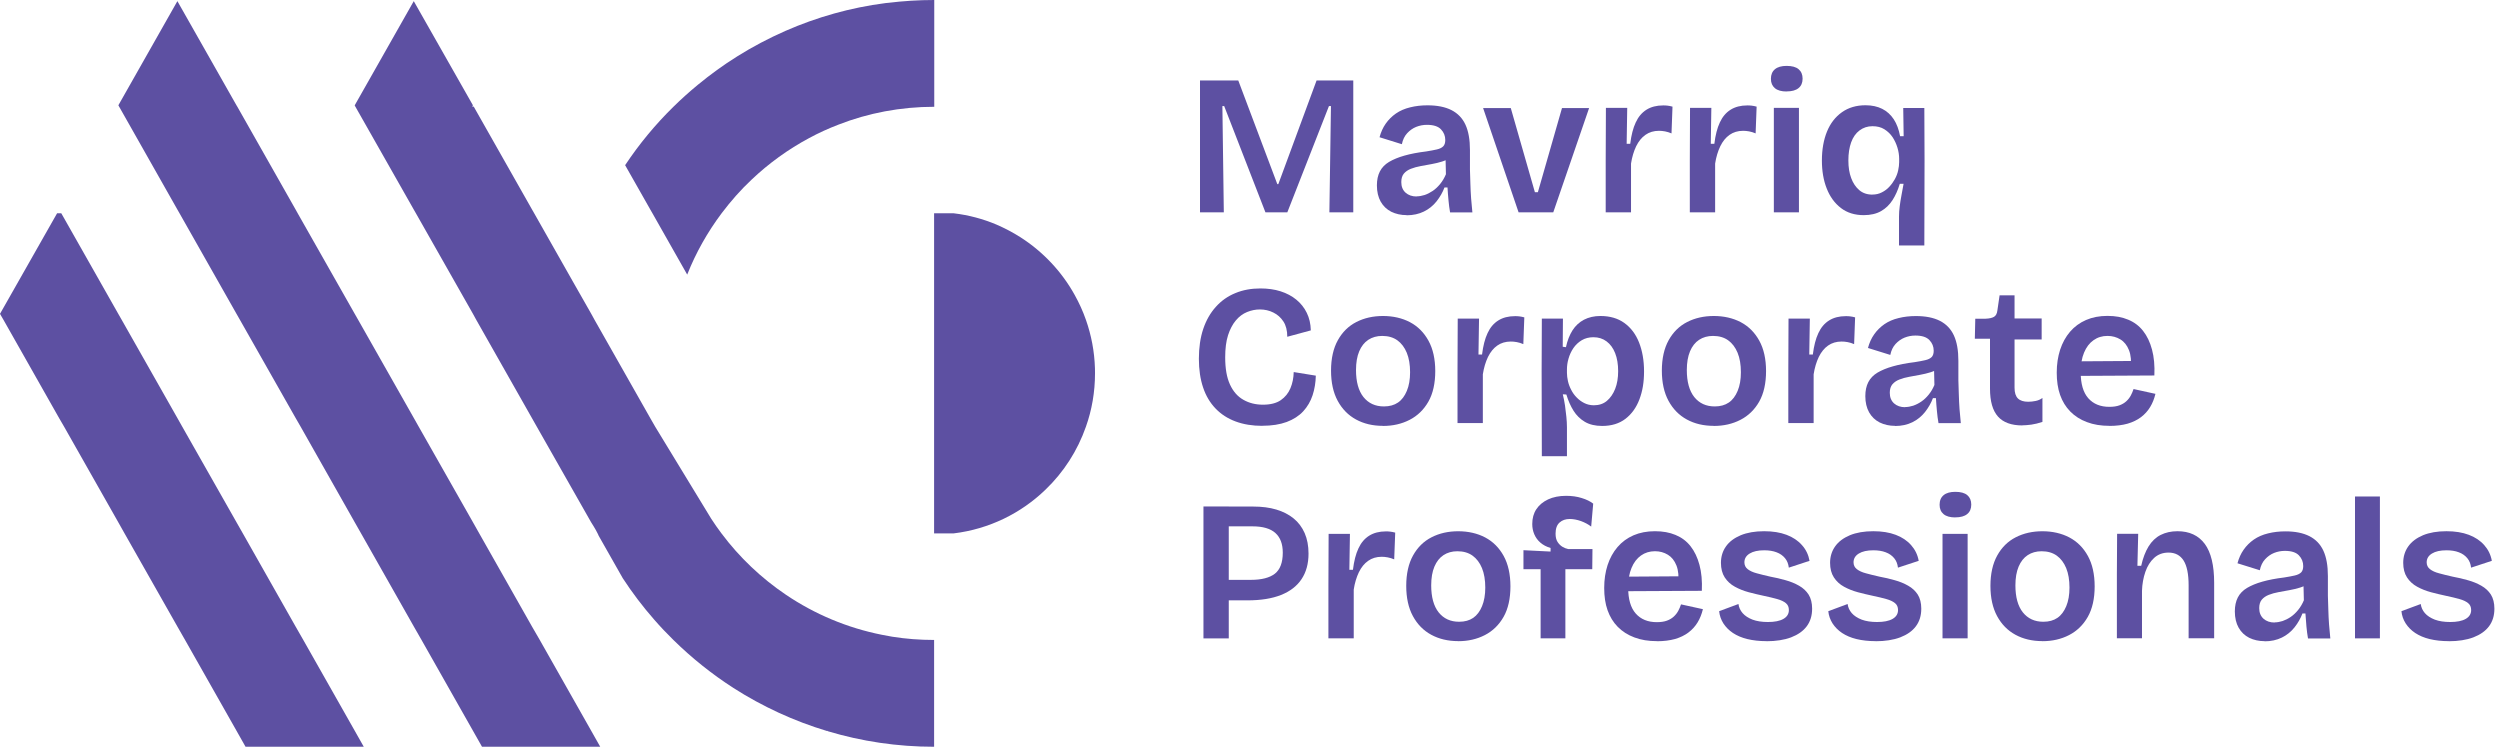 <svg width="154" height="46" viewBox="0 0 154 46" fill="none" xmlns="http://www.w3.org/2000/svg">
<path d="M73.92 13.08V4.955H76.277L78.683 11.344H78.744L81.102 4.955H83.362V13.08H81.89L81.987 6.532H81.864L79.299 13.08H77.951L75.409 6.532H75.299L75.387 13.08H73.924H73.92Z" fill="#5D50A2"/>
<path d="M86.65 13.252C86.298 13.252 85.985 13.181 85.703 13.045C85.425 12.903 85.21 12.7 85.051 12.422C84.897 12.148 84.817 11.812 84.817 11.419C84.817 11.083 84.879 10.796 85.002 10.557C85.126 10.319 85.315 10.124 85.566 9.974C85.822 9.824 86.135 9.691 86.514 9.585C86.888 9.479 87.338 9.391 87.853 9.329C88.113 9.289 88.333 9.245 88.51 9.205C88.686 9.166 88.818 9.099 88.902 9.015C88.985 8.931 89.029 8.799 89.029 8.627C89.029 8.37 88.941 8.154 88.765 7.968C88.589 7.783 88.302 7.69 87.901 7.69C87.664 7.69 87.443 7.734 87.232 7.818C87.025 7.902 86.84 8.035 86.681 8.207C86.522 8.379 86.412 8.604 86.355 8.883L84.98 8.454C85.064 8.141 85.188 7.862 85.359 7.619C85.531 7.372 85.743 7.164 85.989 6.992C86.24 6.82 86.531 6.692 86.866 6.612C87.201 6.528 87.558 6.488 87.932 6.488C88.531 6.488 89.021 6.585 89.413 6.784C89.8 6.983 90.087 7.279 90.272 7.681C90.457 8.083 90.549 8.604 90.549 9.245V10.451C90.558 10.721 90.567 11.008 90.576 11.313C90.585 11.618 90.598 11.918 90.62 12.218C90.642 12.519 90.668 12.806 90.699 13.084H89.325C89.285 12.855 89.25 12.607 89.228 12.347C89.201 12.086 89.184 11.816 89.166 11.547H88.981C88.866 11.852 88.703 12.134 88.492 12.404C88.28 12.669 88.02 12.881 87.712 13.031C87.404 13.181 87.051 13.261 86.65 13.261V13.252ZM87.263 12.095C87.426 12.095 87.593 12.064 87.76 12.011C87.928 11.953 88.095 11.869 88.258 11.759C88.421 11.649 88.571 11.507 88.712 11.335C88.853 11.162 88.972 10.964 89.069 10.734L89.043 9.625L89.351 9.7C89.206 9.806 89.029 9.89 88.831 9.952C88.629 10.014 88.417 10.067 88.192 10.107C87.968 10.146 87.743 10.191 87.518 10.23C87.293 10.27 87.091 10.328 86.91 10.398C86.73 10.469 86.588 10.566 86.478 10.694C86.373 10.822 86.32 10.995 86.32 11.216C86.32 11.494 86.408 11.71 86.584 11.869C86.76 12.024 86.985 12.104 87.267 12.104L87.263 12.095Z" fill="#5D50A2"/>
<path d="M93.545 13.08L91.359 6.656H93.064L94.549 11.838H94.734L96.219 6.656H97.889L95.681 13.08H93.545Z" fill="#5D50A2"/>
<path d="M98.911 13.081V9.856L98.924 6.644H100.237L100.202 8.858H100.422C100.488 8.323 100.599 7.886 100.762 7.541C100.92 7.197 101.141 6.936 101.422 6.759C101.704 6.582 102.048 6.494 102.449 6.494C102.533 6.494 102.621 6.494 102.713 6.507C102.806 6.516 102.912 6.538 103.026 6.569L102.965 8.217C102.832 8.16 102.7 8.12 102.564 8.093C102.427 8.067 102.304 8.058 102.189 8.058C101.872 8.058 101.594 8.142 101.361 8.306C101.127 8.469 100.938 8.703 100.788 9.008C100.643 9.313 100.533 9.671 100.471 10.077V13.081H98.911Z" fill="#5D50A2"/>
<path d="M104.093 13.081V9.856L104.106 6.644H105.419L105.384 8.858H105.604C105.67 8.323 105.78 7.886 105.943 7.541C106.102 7.197 106.322 6.936 106.604 6.759C106.886 6.582 107.23 6.494 107.631 6.494C107.714 6.494 107.803 6.494 107.895 6.507C107.988 6.516 108.093 6.538 108.208 6.569L108.146 8.217C108.014 8.16 107.882 8.12 107.745 8.093C107.609 8.067 107.485 8.058 107.371 8.058C107.054 8.058 106.776 8.142 106.542 8.306C106.309 8.469 106.119 8.703 105.97 9.008C105.824 9.313 105.714 9.671 105.652 10.077V13.081H104.093Z" fill="#5D50A2"/>
<path d="M110.057 5.636C109.74 5.636 109.498 5.57 109.335 5.433C109.172 5.296 109.088 5.106 109.088 4.858C109.088 4.598 109.172 4.399 109.339 4.262C109.506 4.125 109.744 4.059 110.057 4.059C110.383 4.059 110.63 4.125 110.793 4.262C110.956 4.399 111.04 4.593 111.04 4.845C111.04 5.097 110.956 5.296 110.789 5.428C110.621 5.565 110.379 5.631 110.057 5.631V5.636ZM109.269 13.08V6.643H110.815V13.08H109.269Z" fill="#5D50A2"/>
<path d="M116.979 15.121V13.337C116.979 13.138 116.992 12.93 117.023 12.705C117.05 12.48 117.089 12.25 117.133 12.016C117.177 11.781 117.221 11.552 117.261 11.322H117.027C116.913 11.706 116.763 12.042 116.578 12.329C116.393 12.617 116.16 12.842 115.873 13.005C115.587 13.169 115.23 13.253 114.807 13.253C114.252 13.253 113.78 13.107 113.397 12.811C113.014 12.515 112.723 12.117 112.525 11.609C112.326 11.106 112.229 10.531 112.229 9.891C112.229 9.21 112.335 8.614 112.542 8.106C112.749 7.598 113.058 7.2 113.463 6.913C113.868 6.626 114.353 6.484 114.917 6.484C115.309 6.484 115.653 6.559 115.944 6.705C116.234 6.851 116.472 7.068 116.657 7.35C116.842 7.633 116.97 7.982 117.045 8.389H117.265L117.239 6.652H118.539L118.552 9.842L118.539 15.121H116.979ZM115.344 11.985C115.556 11.985 115.75 11.941 115.926 11.848C116.102 11.759 116.256 11.645 116.384 11.503C116.516 11.362 116.627 11.207 116.723 11.035C116.816 10.863 116.887 10.686 116.926 10.5C116.966 10.315 116.988 10.147 116.988 9.988V9.78C116.988 9.559 116.953 9.33 116.882 9.095C116.812 8.861 116.71 8.645 116.583 8.45C116.45 8.252 116.283 8.093 116.08 7.964C115.878 7.836 115.631 7.774 115.344 7.774C115.04 7.774 114.776 7.863 114.547 8.035C114.318 8.207 114.146 8.45 114.031 8.768C113.917 9.087 113.86 9.458 113.86 9.882C113.86 10.306 113.917 10.655 114.031 10.964C114.146 11.278 114.313 11.525 114.529 11.711C114.745 11.896 115.018 11.989 115.344 11.989V11.985Z" fill="#5D50A2"/>
<path d="M77.754 26.232C77.151 26.232 76.604 26.144 76.115 25.963C75.626 25.782 75.216 25.517 74.877 25.163C74.538 24.81 74.282 24.381 74.111 23.869C73.939 23.361 73.851 22.769 73.851 22.097C73.851 21.426 73.939 20.798 74.119 20.264C74.3 19.729 74.555 19.279 74.895 18.903C75.23 18.527 75.631 18.245 76.098 18.055C76.565 17.86 77.08 17.768 77.644 17.768C78.094 17.768 78.508 17.825 78.882 17.944C79.257 18.064 79.583 18.236 79.856 18.461C80.129 18.686 80.345 18.956 80.499 19.274C80.653 19.588 80.737 19.95 80.746 20.352L79.296 20.745C79.296 20.361 79.217 20.047 79.058 19.804C78.9 19.561 78.693 19.376 78.437 19.252C78.182 19.124 77.904 19.062 77.604 19.062C77.344 19.062 77.08 19.115 76.82 19.221C76.56 19.327 76.327 19.499 76.128 19.738C75.926 19.977 75.767 20.281 75.648 20.648C75.529 21.019 75.472 21.474 75.472 22.013C75.472 22.703 75.569 23.259 75.767 23.688C75.965 24.116 76.239 24.43 76.596 24.629C76.952 24.832 77.353 24.929 77.803 24.929C78.252 24.929 78.627 24.836 78.895 24.651C79.164 24.465 79.362 24.222 79.49 23.917C79.618 23.613 79.684 23.281 79.693 22.919L81.054 23.14C81.045 23.568 80.979 23.97 80.856 24.346C80.733 24.721 80.539 25.053 80.279 25.336C80.019 25.618 79.675 25.839 79.261 25.994C78.843 26.148 78.34 26.228 77.75 26.228L77.754 26.232Z" fill="#5D50A2"/>
<path d="M85.191 26.233C84.561 26.233 84.006 26.101 83.53 25.84C83.05 25.579 82.675 25.195 82.402 24.691C82.129 24.188 81.992 23.565 81.992 22.827C81.992 22.089 82.133 21.457 82.411 20.958C82.688 20.459 83.067 20.083 83.552 19.836C84.037 19.588 84.583 19.465 85.195 19.465C85.808 19.465 86.372 19.593 86.852 19.845C87.337 20.101 87.715 20.481 87.993 20.985C88.271 21.488 88.412 22.116 88.412 22.862C88.412 23.609 88.271 24.245 87.989 24.74C87.707 25.235 87.323 25.61 86.834 25.862C86.345 26.114 85.799 26.238 85.195 26.238L85.191 26.233ZM85.252 25.036C85.596 25.036 85.883 24.956 86.116 24.797C86.35 24.638 86.53 24.395 86.662 24.077C86.795 23.759 86.861 23.375 86.861 22.933C86.861 22.465 86.795 22.067 86.658 21.731C86.521 21.4 86.328 21.144 86.076 20.962C85.821 20.781 85.513 20.693 85.142 20.693C84.816 20.693 84.53 20.773 84.288 20.932C84.045 21.091 83.86 21.329 83.728 21.639C83.596 21.952 83.53 22.337 83.53 22.796C83.53 23.516 83.684 24.073 83.988 24.457C84.296 24.841 84.715 25.036 85.248 25.036H85.252Z" fill="#5D50A2"/>
<path d="M89.783 26.062V22.837L89.796 19.625H91.109L91.074 21.838H91.294C91.361 21.304 91.471 20.866 91.634 20.522C91.792 20.177 92.013 19.916 92.295 19.74C92.576 19.563 92.92 19.475 93.321 19.475C93.405 19.475 93.493 19.475 93.585 19.488C93.678 19.497 93.784 19.519 93.898 19.55L93.837 21.198C93.704 21.14 93.572 21.1 93.436 21.074C93.299 21.047 93.176 21.039 93.061 21.039C92.744 21.039 92.466 21.122 92.233 21.286C91.999 21.449 91.81 21.684 91.66 21.988C91.515 22.293 91.405 22.651 91.343 23.058V26.062H89.783Z" fill="#5D50A2"/>
<path d="M94.977 28.102L94.964 22.884L94.977 19.624H96.277L96.264 21.36L96.462 21.387C96.55 20.976 96.687 20.631 96.867 20.348C97.048 20.066 97.281 19.849 97.572 19.695C97.863 19.544 98.202 19.465 98.585 19.465C99.167 19.465 99.656 19.606 100.057 19.893C100.458 20.18 100.762 20.583 100.965 21.095C101.167 21.608 101.273 22.2 101.273 22.875C101.273 23.552 101.181 24.086 100.991 24.594C100.802 25.098 100.515 25.5 100.132 25.796C99.749 26.092 99.268 26.238 98.696 26.238C98.268 26.238 97.916 26.154 97.629 25.986C97.343 25.818 97.109 25.588 96.929 25.301C96.748 25.014 96.603 24.683 96.488 24.302L96.268 24.289C96.325 24.519 96.369 24.749 96.405 24.983C96.435 25.217 96.466 25.447 96.488 25.672C96.51 25.897 96.524 26.114 96.524 26.317V28.102H94.977ZM98.18 24.965C98.497 24.965 98.766 24.877 98.982 24.696C99.198 24.515 99.37 24.267 99.493 23.958C99.617 23.644 99.678 23.282 99.678 22.862C99.678 22.442 99.617 22.067 99.493 21.753C99.37 21.44 99.194 21.201 98.964 21.029C98.735 20.857 98.466 20.773 98.154 20.773C97.885 20.773 97.643 20.834 97.436 20.958C97.228 21.082 97.057 21.245 96.92 21.444C96.784 21.647 96.687 21.859 96.621 22.089C96.554 22.319 96.524 22.54 96.524 22.752V22.973C96.524 23.127 96.546 23.295 96.585 23.476C96.625 23.657 96.691 23.834 96.784 24.011C96.872 24.188 96.986 24.347 97.123 24.484C97.259 24.625 97.413 24.74 97.59 24.828C97.766 24.917 97.964 24.965 98.185 24.965H98.18Z" fill="#5D50A2"/>
<path d="M105.569 26.233C104.939 26.233 104.384 26.101 103.908 25.84C103.428 25.579 103.053 25.195 102.78 24.691C102.507 24.188 102.37 23.565 102.37 22.827C102.37 22.089 102.511 21.457 102.789 20.958C103.066 20.459 103.445 20.083 103.93 19.836C104.414 19.588 104.961 19.465 105.573 19.465C106.186 19.465 106.75 19.593 107.23 19.845C107.714 20.101 108.093 20.481 108.371 20.985C108.649 21.488 108.789 22.116 108.789 22.862C108.789 23.609 108.648 24.245 108.367 24.74C108.085 25.235 107.701 25.61 107.212 25.862C106.723 26.114 106.177 26.238 105.573 26.238L105.569 26.233ZM105.63 25.036C105.974 25.036 106.261 24.956 106.494 24.797C106.728 24.638 106.908 24.395 107.04 24.077C107.173 23.759 107.239 23.375 107.239 22.933C107.239 22.465 107.173 22.067 107.036 21.731C106.899 21.4 106.706 21.144 106.454 20.962C106.199 20.781 105.89 20.693 105.52 20.693C105.194 20.693 104.908 20.773 104.666 20.932C104.423 21.091 104.238 21.329 104.106 21.639C103.974 21.952 103.908 22.337 103.908 22.796C103.908 23.516 104.062 24.073 104.366 24.457C104.674 24.841 105.093 25.036 105.626 25.036H105.63Z" fill="#5D50A2"/>
<path d="M110.16 26.062V22.837L110.173 19.625H111.486L111.451 21.838H111.671C111.737 21.304 111.848 20.866 112.011 20.522C112.169 20.177 112.39 19.916 112.672 19.74C112.953 19.563 113.297 19.475 113.698 19.475C113.782 19.475 113.87 19.475 113.962 19.488C114.055 19.497 114.161 19.519 114.275 19.55L114.214 21.198C114.081 21.14 113.949 21.1 113.813 21.074C113.676 21.047 113.553 21.039 113.438 21.039C113.121 21.039 112.843 21.122 112.61 21.286C112.376 21.449 112.187 21.684 112.037 21.988C111.892 22.293 111.782 22.651 111.72 23.058V26.062H110.16Z" fill="#5D50A2"/>
<path d="M116.737 26.233C116.385 26.233 116.072 26.162 115.79 26.025C115.512 25.884 115.296 25.68 115.138 25.402C114.984 25.128 114.904 24.792 114.904 24.399C114.904 24.063 114.966 23.776 115.089 23.538C115.213 23.299 115.402 23.105 115.653 22.954C115.909 22.804 116.222 22.672 116.601 22.566C116.975 22.46 117.424 22.371 117.94 22.309C118.2 22.27 118.42 22.226 118.596 22.186C118.773 22.146 118.905 22.08 118.989 21.996C119.072 21.912 119.116 21.779 119.116 21.607C119.116 21.351 119.028 21.134 118.852 20.949C118.676 20.763 118.389 20.67 117.988 20.67C117.75 20.67 117.53 20.715 117.319 20.799C117.112 20.883 116.927 21.015 116.768 21.187C116.609 21.36 116.499 21.585 116.442 21.863L115.067 21.435C115.151 21.121 115.274 20.843 115.446 20.6C115.618 20.352 115.83 20.145 116.076 19.972C116.327 19.8 116.618 19.672 116.953 19.593C117.288 19.509 117.645 19.469 118.019 19.469C118.618 19.469 119.108 19.566 119.5 19.765C119.887 19.964 120.174 20.26 120.359 20.662C120.544 21.064 120.636 21.585 120.636 22.226V23.432C120.645 23.701 120.654 23.988 120.663 24.293C120.672 24.598 120.685 24.898 120.707 25.199C120.729 25.499 120.755 25.787 120.786 26.065H119.412C119.372 25.835 119.337 25.588 119.315 25.327C119.288 25.066 119.271 24.797 119.253 24.527H119.068C118.953 24.832 118.79 25.115 118.579 25.384C118.367 25.649 118.107 25.862 117.799 26.012C117.491 26.162 117.138 26.241 116.737 26.241V26.233ZM117.354 25.075C117.517 25.075 117.684 25.044 117.852 24.991C118.019 24.934 118.187 24.85 118.35 24.739C118.513 24.629 118.663 24.488 118.804 24.315C118.945 24.143 119.063 23.944 119.16 23.714L119.134 22.605L119.442 22.681C119.297 22.787 119.121 22.871 118.922 22.932C118.72 22.994 118.508 23.047 118.284 23.087C118.059 23.127 117.834 23.171 117.61 23.211C117.385 23.25 117.182 23.308 117.002 23.379C116.821 23.449 116.68 23.547 116.57 23.675C116.464 23.803 116.411 23.975 116.411 24.196C116.411 24.474 116.499 24.691 116.675 24.85C116.852 25.005 117.076 25.084 117.358 25.084L117.354 25.075Z" fill="#5D50A2"/>
<path d="M124.571 26.206C123.902 26.206 123.4 26.024 123.074 25.658C122.747 25.291 122.584 24.721 122.584 23.939V20.864H121.65L121.677 19.632H122.316C122.545 19.623 122.717 19.583 122.831 19.517C122.946 19.446 123.016 19.318 123.038 19.128L123.175 18.191H124.096V19.618H125.766V20.909H124.096V23.886C124.096 24.191 124.166 24.407 124.303 24.544C124.444 24.681 124.655 24.748 124.942 24.748C125.087 24.748 125.241 24.73 125.395 24.699C125.55 24.668 125.691 24.606 125.814 24.514V25.989C125.567 26.073 125.343 26.126 125.131 26.157C124.924 26.183 124.735 26.201 124.571 26.201V26.206Z" fill="#5D50A2"/>
<path d="M129.947 26.232C129.423 26.232 128.96 26.157 128.555 26.002C128.149 25.852 127.806 25.631 127.528 25.348C127.25 25.065 127.043 24.725 126.902 24.328C126.761 23.93 126.695 23.471 126.695 22.954C126.695 22.437 126.766 21.977 126.902 21.549C127.043 21.12 127.246 20.749 127.515 20.435C127.784 20.122 128.114 19.879 128.502 19.711C128.889 19.543 129.33 19.459 129.819 19.459C130.308 19.459 130.718 19.534 131.088 19.689C131.458 19.839 131.771 20.073 132.013 20.382C132.26 20.696 132.441 21.076 132.564 21.535C132.687 21.991 132.736 22.521 132.709 23.13L127.691 23.157V22.26L131.802 22.233L131.251 22.724C131.299 22.256 131.264 21.871 131.145 21.571C131.026 21.27 130.85 21.049 130.617 20.908C130.383 20.767 130.119 20.692 129.823 20.692C129.497 20.692 129.207 20.78 128.96 20.957C128.709 21.133 128.515 21.39 128.378 21.721C128.237 22.052 128.171 22.459 128.171 22.931C128.171 23.647 128.326 24.177 128.638 24.531C128.951 24.884 129.383 25.061 129.938 25.061C130.185 25.061 130.392 25.03 130.559 24.968C130.727 24.906 130.868 24.822 130.982 24.716C131.097 24.61 131.189 24.491 131.26 24.358C131.33 24.226 131.383 24.098 131.427 23.965L132.775 24.261C132.701 24.566 132.595 24.836 132.449 25.074C132.304 25.313 132.119 25.52 131.885 25.697C131.652 25.874 131.374 26.006 131.057 26.099C130.74 26.188 130.365 26.236 129.938 26.236L129.947 26.232Z" fill="#5D50A2"/>
<path d="M74.133 39.324V31.199H75.692V39.324H74.133ZM75.151 36.974V35.719H77.054C77.715 35.719 78.208 35.591 78.534 35.339C78.856 35.083 79.019 34.654 79.019 34.044C79.019 33.51 78.869 33.108 78.565 32.834C78.261 32.56 77.79 32.423 77.155 32.423H75.155V31.204H77.204C77.737 31.204 78.208 31.265 78.622 31.389C79.037 31.513 79.389 31.694 79.684 31.933C79.979 32.171 80.204 32.472 80.367 32.838C80.526 33.205 80.605 33.625 80.605 34.102C80.605 34.725 80.46 35.251 80.173 35.679C79.887 36.108 79.464 36.43 78.909 36.651C78.354 36.872 77.666 36.982 76.847 36.982H75.155L75.151 36.974Z" fill="#5D50A2"/>
<path d="M81.83 39.322V36.096L81.843 32.885H83.156L83.121 35.098H83.341C83.407 34.563 83.517 34.126 83.68 33.781C83.839 33.437 84.059 33.176 84.341 32.999C84.623 32.823 84.967 32.734 85.368 32.734C85.452 32.734 85.54 32.734 85.632 32.748C85.725 32.757 85.831 32.779 85.945 32.809L85.883 34.457C85.751 34.4 85.619 34.36 85.483 34.334C85.346 34.307 85.223 34.298 85.108 34.298C84.791 34.298 84.513 34.382 84.28 34.546C84.046 34.709 83.857 34.943 83.707 35.248C83.562 35.553 83.451 35.911 83.39 36.317V39.322H81.83Z" fill="#5D50A2"/>
<path d="M89.823 39.493C89.193 39.493 88.638 39.36 88.162 39.1C87.681 38.839 87.307 38.455 87.034 37.951C86.761 37.447 86.624 36.825 86.624 36.087C86.624 35.349 86.765 34.717 87.043 34.218C87.32 33.719 87.699 33.343 88.184 33.096C88.668 32.848 89.215 32.725 89.827 32.725C90.439 32.725 91.004 32.853 91.484 33.105C91.968 33.361 92.347 33.741 92.625 34.244C92.902 34.748 93.043 35.375 93.043 36.122C93.043 36.869 92.902 37.505 92.62 38C92.338 38.495 91.955 38.87 91.466 39.122C90.977 39.374 90.431 39.497 89.827 39.497L89.823 39.493ZM89.884 38.3C90.228 38.3 90.514 38.221 90.748 38.062C90.981 37.903 91.162 37.66 91.294 37.341C91.426 37.023 91.493 36.639 91.493 36.197C91.493 35.729 91.426 35.331 91.29 34.995C91.153 34.664 90.959 34.408 90.708 34.227C90.453 34.046 90.144 33.957 89.774 33.957C89.448 33.957 89.162 34.037 88.919 34.196C88.677 34.355 88.492 34.593 88.36 34.903C88.228 35.216 88.162 35.601 88.162 36.06C88.162 36.78 88.316 37.337 88.62 37.721C88.928 38.106 89.347 38.3 89.88 38.3H89.884Z" fill="#5D50A2"/>
<path d="M94.902 39.322V35.063H93.845V33.892L95.515 33.976V33.755C95.259 33.68 95.052 33.569 94.885 33.423C94.717 33.278 94.594 33.105 94.51 32.907C94.426 32.708 94.387 32.5 94.387 32.279C94.387 31.926 94.47 31.621 94.638 31.369C94.805 31.113 95.047 30.914 95.36 30.764C95.673 30.618 96.048 30.543 96.471 30.543C96.823 30.543 97.145 30.587 97.436 30.68C97.726 30.768 97.96 30.883 98.141 31.024L98.017 32.438C97.837 32.297 97.625 32.187 97.387 32.098C97.145 32.014 96.916 31.97 96.695 31.97C96.44 31.97 96.233 32.041 96.07 32.187C95.907 32.332 95.823 32.558 95.823 32.871C95.823 33.083 95.863 33.256 95.946 33.384C96.03 33.512 96.127 33.609 96.242 33.68C96.356 33.75 96.475 33.795 96.598 33.821H98.096L98.083 35.063H96.427V39.322H94.906H94.902Z" fill="#5D50A2"/>
<path d="M102.071 39.495C101.547 39.495 101.084 39.42 100.679 39.266C100.273 39.115 99.93 38.895 99.652 38.612C99.374 38.329 99.167 37.989 99.026 37.591C98.885 37.194 98.819 36.734 98.819 36.217C98.819 35.7 98.89 35.241 99.026 34.812C99.167 34.384 99.37 34.013 99.639 33.699C99.908 33.385 100.238 33.142 100.626 32.974C101.013 32.807 101.454 32.723 101.943 32.723C102.432 32.723 102.842 32.798 103.212 32.952C103.582 33.103 103.895 33.337 104.137 33.646C104.384 33.96 104.565 34.34 104.688 34.799C104.811 35.254 104.86 35.784 104.833 36.394L99.815 36.42V35.524L103.926 35.497L103.375 35.987C103.423 35.519 103.388 35.135 103.269 34.834C103.15 34.534 102.974 34.313 102.741 34.172C102.507 34.03 102.243 33.955 101.948 33.955C101.621 33.955 101.331 34.044 101.084 34.22C100.833 34.397 100.639 34.653 100.502 34.985C100.361 35.316 100.295 35.722 100.295 36.195C100.295 36.911 100.45 37.441 100.762 37.794C101.075 38.148 101.507 38.325 102.062 38.325C102.309 38.325 102.516 38.294 102.683 38.232C102.851 38.17 102.992 38.086 103.106 37.98C103.221 37.874 103.313 37.755 103.384 37.622C103.454 37.49 103.507 37.361 103.551 37.229L104.899 37.525C104.825 37.83 104.719 38.099 104.573 38.338C104.428 38.577 104.243 38.784 104.009 38.961C103.776 39.138 103.498 39.27 103.181 39.363C102.864 39.451 102.489 39.5 102.062 39.5L102.071 39.495Z" fill="#5D50A2"/>
<path d="M108.812 39.495C108.38 39.495 107.988 39.451 107.64 39.367C107.292 39.283 106.996 39.155 106.75 38.992C106.503 38.828 106.309 38.63 106.159 38.4C106.014 38.17 105.926 37.918 105.899 37.649L107.089 37.207C107.115 37.41 107.199 37.6 107.345 37.768C107.49 37.936 107.697 38.068 107.957 38.17C108.217 38.267 108.534 38.316 108.904 38.316C109.314 38.316 109.631 38.254 109.856 38.126C110.081 37.998 110.195 37.817 110.195 37.578C110.195 37.397 110.133 37.255 110.01 37.154C109.887 37.052 109.711 36.968 109.477 36.902C109.243 36.836 108.966 36.77 108.649 36.703C108.336 36.637 108.027 36.562 107.723 36.482C107.415 36.398 107.133 36.288 106.869 36.142C106.609 36.001 106.397 35.806 106.243 35.568C106.089 35.329 106.01 35.029 106.01 34.671C106.01 34.287 106.115 33.946 106.322 33.655C106.529 33.363 106.833 33.138 107.23 32.97C107.627 32.807 108.107 32.723 108.671 32.723C109.204 32.723 109.662 32.798 110.05 32.944C110.437 33.089 110.755 33.301 111.001 33.58C111.248 33.854 111.402 34.176 111.468 34.547L110.191 34.967C110.164 34.737 110.089 34.543 109.957 34.384C109.825 34.225 109.653 34.101 109.437 34.022C109.221 33.938 108.966 33.898 108.671 33.898C108.296 33.898 107.997 33.964 107.781 34.097C107.565 34.229 107.455 34.41 107.455 34.64C107.455 34.812 107.521 34.954 107.657 35.06C107.794 35.166 107.979 35.254 108.221 35.316C108.464 35.382 108.741 35.453 109.063 35.524C109.376 35.581 109.684 35.652 109.988 35.74C110.296 35.824 110.574 35.939 110.821 36.08C111.072 36.222 111.266 36.403 111.411 36.628C111.552 36.853 111.627 37.145 111.627 37.494C111.627 37.923 111.517 38.281 111.297 38.577C111.076 38.873 110.755 39.098 110.332 39.261C109.909 39.42 109.402 39.5 108.803 39.5L108.812 39.495Z" fill="#5D50A2"/>
<path d="M115.535 39.495C115.104 39.495 114.711 39.451 114.363 39.367C114.015 39.283 113.72 39.155 113.473 38.992C113.227 38.828 113.033 38.63 112.883 38.4C112.738 38.17 112.649 37.918 112.623 37.649L113.813 37.207C113.839 37.41 113.923 37.6 114.068 37.768C114.214 37.936 114.421 38.068 114.681 38.17C114.941 38.267 115.258 38.316 115.628 38.316C116.038 38.316 116.355 38.254 116.58 38.126C116.804 37.998 116.919 37.817 116.919 37.578C116.919 37.397 116.857 37.255 116.734 37.154C116.61 37.052 116.434 36.968 116.201 36.902C115.967 36.836 115.69 36.77 115.372 36.703C115.06 36.637 114.751 36.562 114.447 36.482C114.139 36.398 113.857 36.288 113.592 36.142C113.332 36.001 113.121 35.806 112.967 35.568C112.812 35.329 112.733 35.029 112.733 34.671C112.733 34.287 112.839 33.946 113.046 33.655C113.253 33.363 113.557 33.138 113.954 32.97C114.35 32.807 114.83 32.723 115.394 32.723C115.927 32.723 116.386 32.798 116.773 32.944C117.161 33.089 117.478 33.301 117.725 33.58C117.972 33.858 118.126 34.176 118.192 34.547L116.914 34.967C116.888 34.737 116.813 34.543 116.681 34.384C116.549 34.225 116.377 34.101 116.161 34.022C115.945 33.938 115.69 33.898 115.394 33.898C115.02 33.898 114.72 33.964 114.504 34.097C114.288 34.229 114.178 34.41 114.178 34.64C114.178 34.812 114.244 34.954 114.381 35.06C114.518 35.166 114.703 35.254 114.945 35.316C115.187 35.382 115.465 35.453 115.786 35.524C116.099 35.581 116.408 35.652 116.712 35.74C117.02 35.824 117.298 35.939 117.544 36.08C117.796 36.222 117.989 36.403 118.135 36.628C118.276 36.853 118.351 37.145 118.351 37.494C118.351 37.923 118.241 38.281 118.02 38.577C117.8 38.873 117.478 39.098 117.055 39.261C116.632 39.42 116.126 39.5 115.527 39.5L115.535 39.495Z" fill="#5D50A2"/>
<path d="M120.448 31.874C120.131 31.874 119.888 31.808 119.725 31.671C119.562 31.534 119.479 31.344 119.479 31.096C119.479 30.836 119.562 30.637 119.73 30.5C119.897 30.363 120.135 30.297 120.448 30.297C120.774 30.297 121.021 30.363 121.184 30.5C121.347 30.637 121.43 30.831 121.43 31.083C121.43 31.335 121.347 31.534 121.179 31.666C121.012 31.803 120.769 31.87 120.448 31.87V31.874ZM119.659 39.323V32.886H121.206V39.323H119.659Z" fill="#5D50A2"/>
<path d="M125.81 39.493C125.18 39.493 124.625 39.36 124.149 39.1C123.669 38.839 123.294 38.455 123.021 37.951C122.748 37.447 122.611 36.825 122.611 36.087C122.611 35.349 122.752 34.717 123.03 34.218C123.307 33.719 123.686 33.343 124.171 33.096C124.656 32.848 125.202 32.725 125.814 32.725C126.427 32.725 126.991 32.853 127.471 33.105C127.956 33.361 128.335 33.741 128.612 34.244C128.89 34.748 129.031 35.375 129.031 36.122C129.031 36.869 128.89 37.505 128.608 38C128.326 38.495 127.942 38.87 127.453 39.122C126.964 39.374 126.418 39.497 125.814 39.497L125.81 39.493ZM125.872 38.3C126.215 38.3 126.502 38.221 126.735 38.062C126.969 37.903 127.149 37.66 127.282 37.341C127.414 37.023 127.48 36.639 127.48 36.197C127.48 35.729 127.414 35.331 127.277 34.995C127.141 34.664 126.947 34.408 126.696 34.227C126.44 34.046 126.132 33.957 125.762 33.957C125.436 33.957 125.149 34.037 124.907 34.196C124.664 34.355 124.479 34.593 124.347 34.903C124.215 35.216 124.149 35.601 124.149 36.06C124.149 36.78 124.303 37.337 124.607 37.721C124.916 38.106 125.334 38.3 125.867 38.3H125.872Z" fill="#5D50A2"/>
<path d="M130.4 39.323V35.382L130.414 32.882H131.713L131.665 34.852H131.898C132.004 34.375 132.158 33.977 132.352 33.659C132.55 33.341 132.797 33.103 133.097 32.952C133.396 32.802 133.74 32.723 134.132 32.723C134.868 32.723 135.427 32.983 135.815 33.505C136.199 34.026 136.392 34.826 136.392 35.899V39.319H134.819V36.058C134.819 35.36 134.714 34.852 134.507 34.525C134.3 34.203 133.991 34.039 133.581 34.039C133.229 34.039 132.934 34.15 132.696 34.366C132.458 34.583 132.277 34.87 132.154 35.228C132.031 35.586 131.96 35.974 131.947 36.39V39.319H130.4V39.323Z" fill="#5D50A2"/>
<path d="M139.499 39.496C139.146 39.496 138.834 39.426 138.552 39.289C138.274 39.147 138.058 38.944 137.9 38.666C137.745 38.392 137.666 38.056 137.666 37.663C137.666 37.327 137.728 37.04 137.851 36.801C137.974 36.563 138.164 36.368 138.415 36.218C138.671 36.068 138.983 35.935 139.362 35.829C139.737 35.723 140.186 35.635 140.702 35.573C140.962 35.533 141.182 35.489 141.358 35.45C141.534 35.41 141.667 35.343 141.75 35.26C141.834 35.176 141.878 35.043 141.878 34.871C141.878 34.614 141.79 34.398 141.614 34.212C141.437 34.027 141.151 33.934 140.75 33.934C140.512 33.934 140.292 33.978 140.08 34.062C139.873 34.146 139.688 34.279 139.53 34.451C139.371 34.623 139.261 34.849 139.204 35.127L137.829 34.698C137.913 34.385 138.036 34.106 138.208 33.863C138.38 33.616 138.591 33.408 138.838 33.236C139.089 33.064 139.38 32.936 139.715 32.856C140.05 32.772 140.406 32.732 140.781 32.732C141.38 32.732 141.869 32.83 142.261 33.028C142.649 33.227 142.935 33.523 143.121 33.925C143.306 34.327 143.398 34.849 143.398 35.489V36.695C143.407 36.965 143.416 37.252 143.425 37.557C143.433 37.862 143.447 38.162 143.469 38.462C143.491 38.763 143.517 39.05 143.548 39.328H142.173C142.134 39.099 142.098 38.851 142.076 38.591C142.05 38.33 142.032 38.06 142.015 37.791H141.83C141.715 38.096 141.552 38.379 141.341 38.648C141.129 38.913 140.869 39.125 140.561 39.275C140.252 39.426 139.9 39.505 139.499 39.505V39.496ZM140.111 38.339C140.274 38.339 140.442 38.308 140.609 38.255C140.777 38.197 140.944 38.114 141.107 38.003C141.27 37.893 141.42 37.751 141.561 37.579C141.702 37.407 141.821 37.208 141.918 36.978L141.891 35.869L142.2 35.944C142.054 36.05 141.878 36.134 141.68 36.196C141.477 36.258 141.266 36.311 141.041 36.351C140.816 36.391 140.592 36.435 140.367 36.474C140.142 36.514 139.939 36.572 139.759 36.642C139.578 36.713 139.437 36.81 139.327 36.938C139.221 37.066 139.168 37.239 139.168 37.46C139.168 37.738 139.257 37.955 139.433 38.114C139.609 38.268 139.834 38.348 140.116 38.348L140.111 38.339Z" fill="#5D50A2"/>
<path d="M145.068 39.323V30.584H146.602V39.323H145.068Z" fill="#5D50A2"/>
<path d="M150.84 39.495C150.408 39.495 150.016 39.451 149.668 39.367C149.32 39.283 149.025 39.155 148.778 38.992C148.531 38.828 148.337 38.63 148.188 38.4C148.042 38.17 147.954 37.918 147.928 37.649L149.117 37.207C149.144 37.41 149.227 37.6 149.373 37.768C149.518 37.936 149.725 38.068 149.985 38.17C150.245 38.267 150.562 38.316 150.933 38.316C151.342 38.316 151.66 38.254 151.884 38.126C152.109 37.998 152.223 37.817 152.223 37.578C152.223 37.397 152.162 37.255 152.038 37.154C151.915 37.052 151.739 36.968 151.505 36.902C151.272 36.836 150.994 36.77 150.677 36.703C150.364 36.637 150.056 36.562 149.752 36.482C149.443 36.398 149.161 36.288 148.897 36.142C148.637 36.001 148.426 35.806 148.271 35.568C148.117 35.329 148.038 35.029 148.038 34.671C148.038 34.287 148.144 33.946 148.351 33.655C148.558 33.363 148.862 33.138 149.258 32.97C149.655 32.807 150.135 32.723 150.699 32.723C151.232 32.723 151.69 32.798 152.078 32.944C152.466 33.089 152.783 33.301 153.03 33.58C153.276 33.858 153.431 34.176 153.497 34.547L152.219 34.967C152.193 34.737 152.118 34.543 151.986 34.384C151.853 34.225 151.682 34.101 151.466 34.022C151.25 33.938 150.994 33.898 150.699 33.898C150.325 33.898 150.025 33.964 149.809 34.097C149.593 34.229 149.483 34.41 149.483 34.64C149.483 34.812 149.549 34.954 149.686 35.06C149.822 35.166 150.007 35.254 150.25 35.316C150.492 35.382 150.77 35.453 151.091 35.524C151.404 35.581 151.712 35.652 152.016 35.74C152.325 35.824 152.602 35.939 152.849 36.08C153.1 36.222 153.294 36.403 153.44 36.628C153.58 36.853 153.655 37.145 153.655 37.494C153.655 37.923 153.545 38.281 153.325 38.577C153.105 38.873 152.783 39.098 152.36 39.261C151.937 39.42 151.43 39.5 150.831 39.5L150.84 39.495Z" fill="#5D50A2"/>
<path d="M22.408 46H15.125L14.566 45.01L11.402 39.426L10.927 38.595L7.671 32.856L7.283 32.167L3.948 26.282L3.639 25.752L0.22 19.713L0 19.333L3.516 13.139H3.776L7.283 19.328L7.503 19.713L10.927 25.752L11.226 26.282L14.566 32.167L14.958 32.856L18.209 38.595L18.685 39.426L21.849 45.01L22.408 46Z" fill="#5D50A2"/>
<path d="M36.974 46H29.692L29.132 45.01L25.969 39.426L25.493 38.595L22.241 32.856L21.849 32.167L18.518 26.282L18.21 25.748L14.786 19.713L14.566 19.328L11.059 13.139L10.927 12.909L7.336 6.565L7.292 6.485L10.927 0.07L14.566 6.485L14.615 6.565L18.21 12.909L18.338 13.139L21.849 19.328L22.069 19.713L25.493 25.752L25.792 26.282L29.132 32.167L29.52 32.856L32.771 38.595L33.252 39.426L36.415 45.01L36.974 46Z" fill="#5D50A2"/>
<path d="M57.541 39.421V46C55.267 46 53.073 45.668 50.998 45.045L50.976 45.01L50.963 45.036C48.901 44.418 46.958 43.517 45.182 42.381C43.852 41.524 42.614 40.535 41.486 39.426C41.076 39.024 40.671 38.599 40.292 38.162C39.591 37.362 38.944 36.51 38.362 35.617L36.873 32.993C36.873 32.993 36.868 32.98 36.864 32.967C36.851 32.931 36.829 32.892 36.811 32.856C36.688 32.596 36.41 32.167 36.41 32.167L33.066 26.282L32.766 25.752L29.343 19.713L29.132 19.328L25.62 13.139L25.488 12.909L21.888 6.565L21.849 6.49L25.488 0.07L29.132 6.485L29.087 6.565H29.18L32.775 12.909L32.907 13.139L35.3 17.362L36.419 19.328L36.63 19.713L40.054 25.752L40.358 26.282L43.812 31.955C44.01 32.264 44.222 32.56 44.442 32.856C45.548 34.336 46.901 35.617 48.429 36.647C50.187 37.831 52.179 38.675 54.324 39.103C54.536 39.147 54.752 39.183 54.968 39.222C55.8 39.355 56.66 39.421 57.536 39.421H57.541Z" fill="#5D50A2"/>
<path d="M54.682 0.177C54.642 0.177 54.594 0.186 54.55 0.19C52.386 0.468 50.316 1.056 48.381 1.904C47.35 2.359 46.355 2.881 45.407 3.477C44.557 4.007 43.751 4.595 42.984 5.226C42.469 5.651 41.971 6.097 41.495 6.565C40.38 7.656 39.376 8.867 38.508 10.175L40.059 12.909L40.191 13.139L42.332 16.916C42.87 15.556 43.588 14.292 44.451 13.139C45.011 12.397 45.623 11.699 46.297 11.067C47.355 10.064 48.549 9.198 49.844 8.505C50.43 8.187 51.034 7.913 51.659 7.674C53.483 6.963 55.475 6.578 57.55 6.578V0C56.585 0 55.629 0.062 54.691 0.177H54.682Z" fill="#5D50A2"/>
<path d="M67.453 22.995C67.453 24.148 67.259 25.253 66.894 26.282C66.374 27.771 65.515 29.096 64.404 30.161C62.902 31.615 60.933 32.591 58.752 32.856H57.54V13.139H58.752C59.672 13.249 60.549 13.483 61.378 13.832C61.898 14.058 62.395 14.318 62.867 14.619C64.255 15.511 65.404 16.73 66.202 18.171C66.475 18.661 66.709 19.174 66.898 19.717C67.224 20.649 67.418 21.648 67.449 22.686C67.453 22.792 67.453 22.894 67.453 22.995Z" fill="#5D50A2"/>
</svg>
